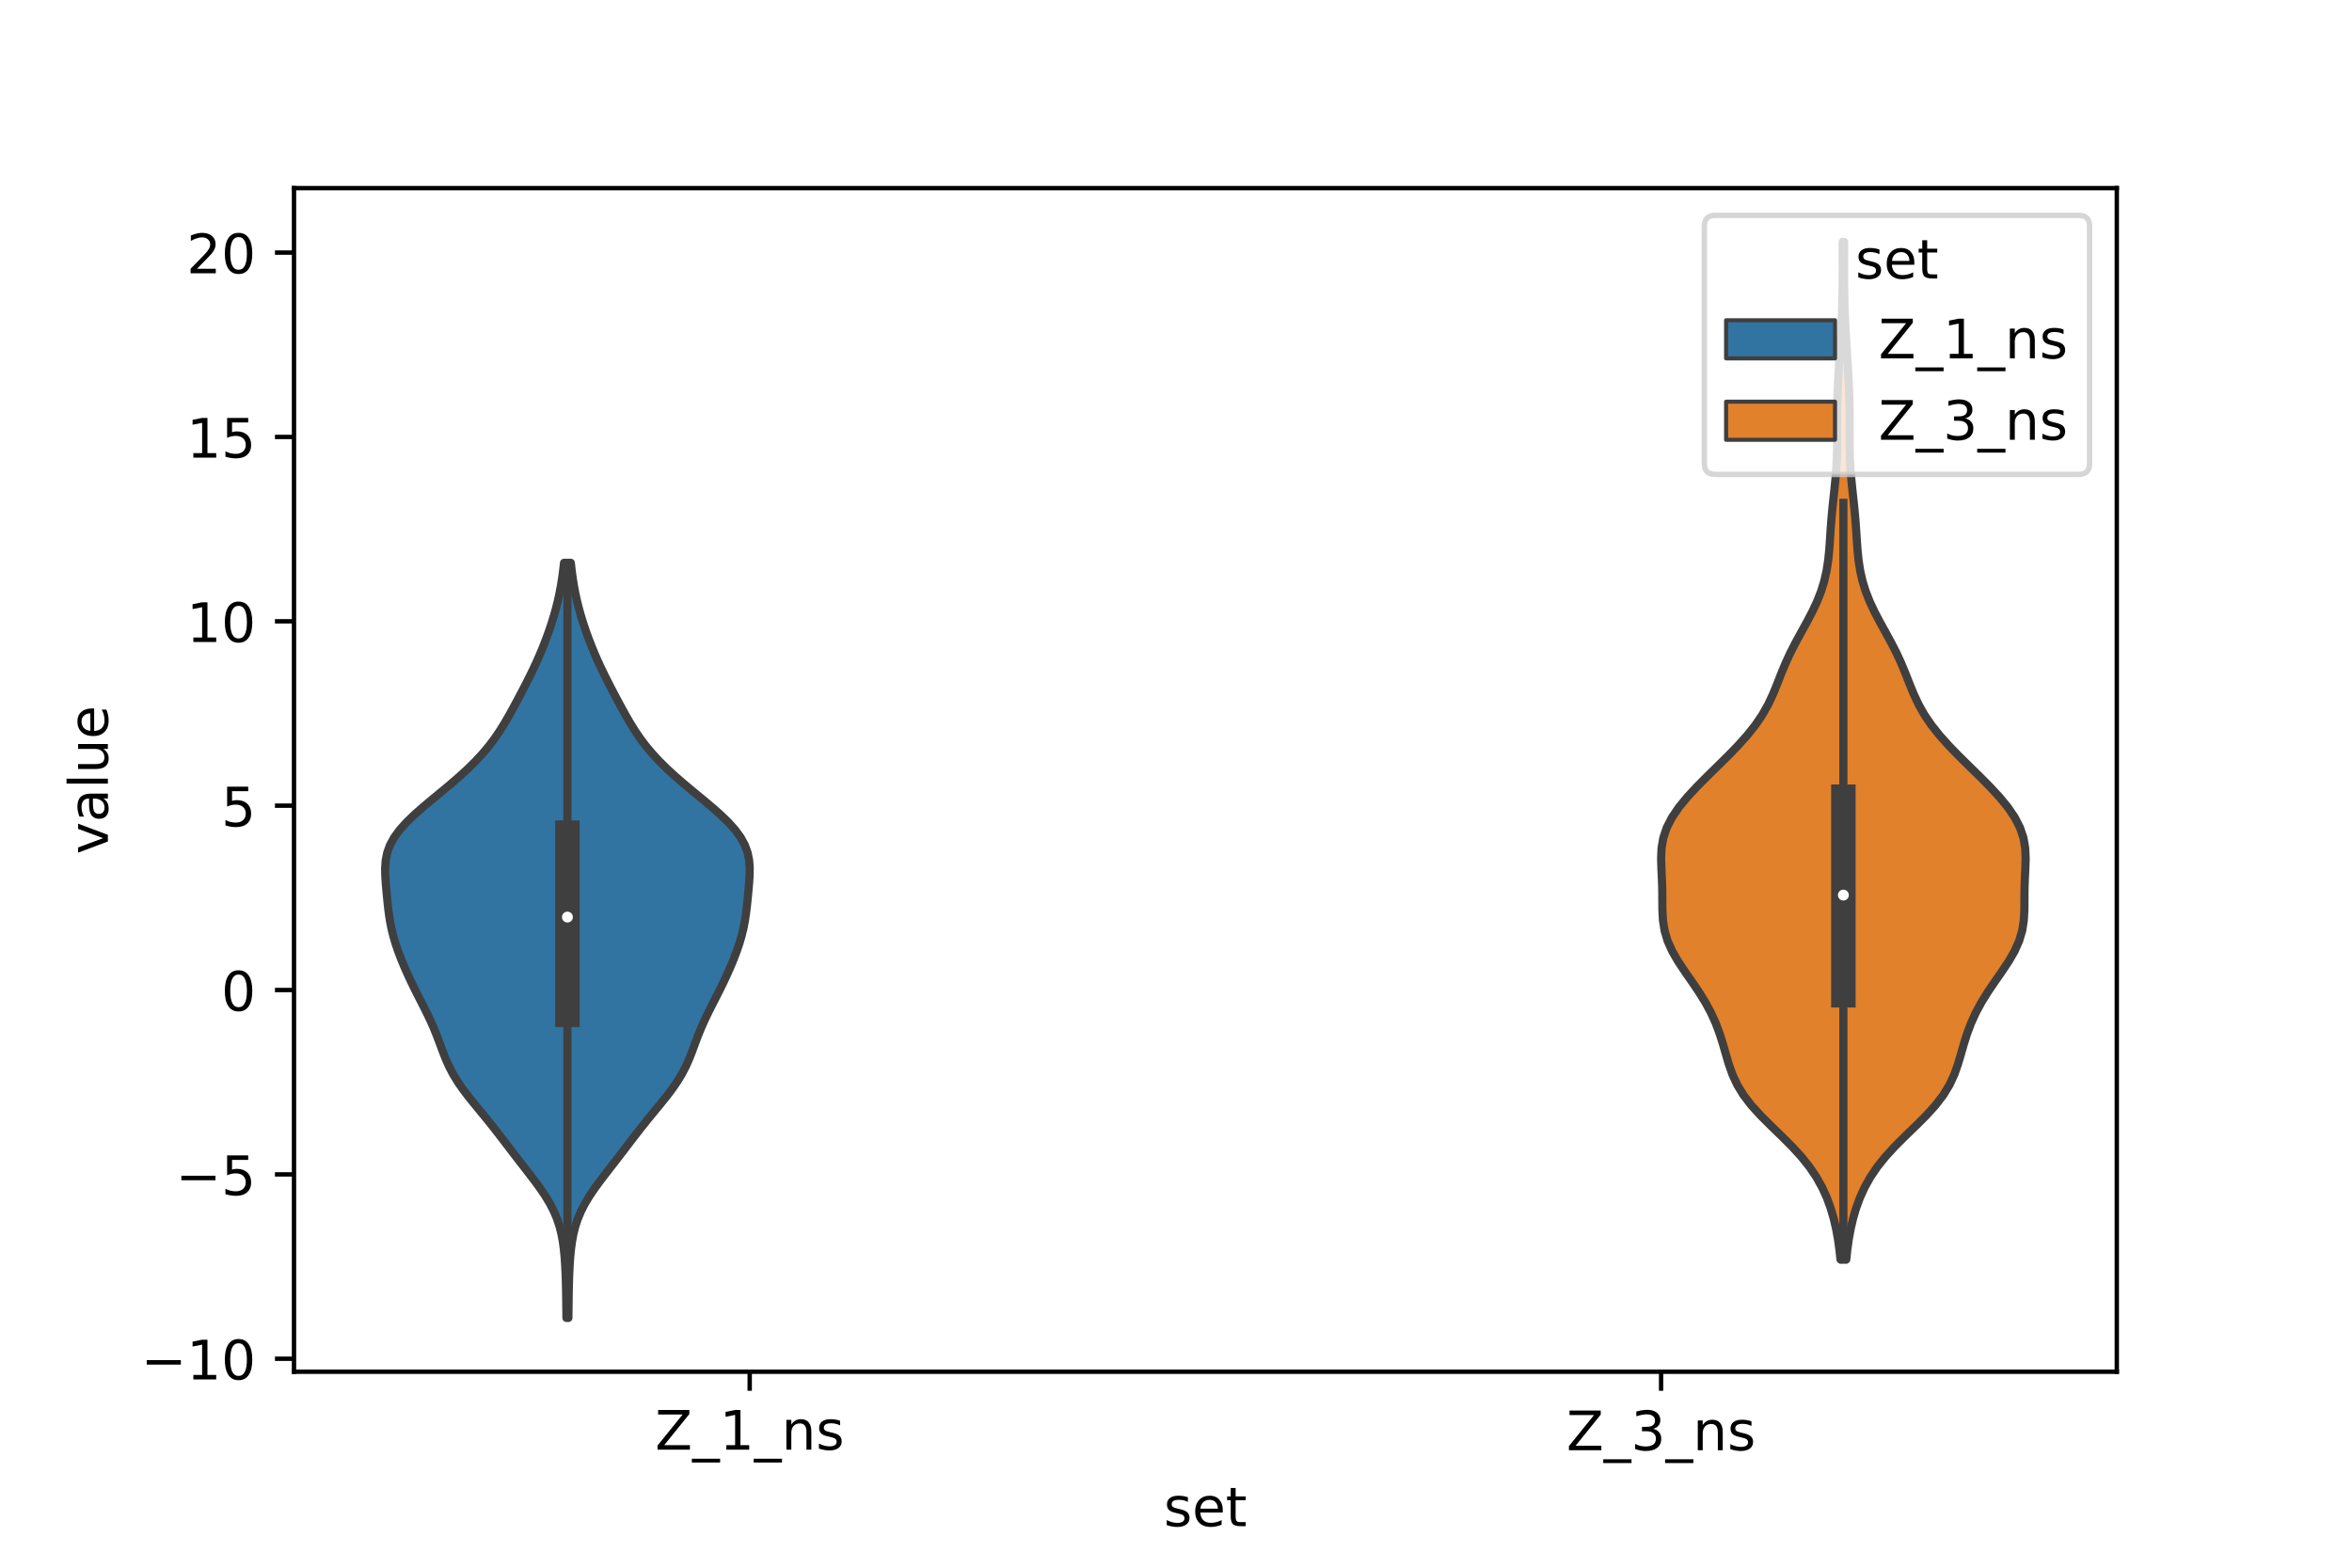 <?xml version="1.0" encoding="utf-8" standalone="no"?>
<!DOCTYPE svg PUBLIC "-//W3C//DTD SVG 1.1//EN"
  "http://www.w3.org/Graphics/SVG/1.1/DTD/svg11.dtd">
<!-- Created with matplotlib (https://matplotlib.org/) -->
<svg height="288pt" version="1.1" viewBox="0 0 432 288" width="432pt" xmlns="http://www.w3.org/2000/svg" xmlns:xlink="http://www.w3.org/1999/xlink">
 <defs>
  <style type="text/css">*{stroke-linecap:butt;stroke-linejoin:round;}</style>
 </defs>
 <g id="figure_1">
  <g id="patch_1">
   <path d="M 0 288 
L 432 288 
L 432 0 
L 0 0 
z
" style="fill:#ffffff;"/>
  </g>
  <g id="axes_1">
   <g id="patch_2">
    <path d="M 54 252 
L 388.8 252 
L 388.8 34.56 
L 54 34.56 
z
" style="fill:#ffffff;"/>
   </g>
   <g id="PolyCollection_1">
    <defs>
     <path d="M 104.4 -45.884 
L 104.04 -45.884 
L 104.023 -47.285 
L 104.006 -48.686 
L 103.986 -50.087 
L 103.96 -51.488 
L 103.922 -52.89 
L 103.871 -54.291 
L 103.8 -55.692 
L 103.702 -57.093 
L 103.568 -58.494 
L 103.381 -59.896 
L 103.123 -61.297 
L 102.772 -62.698 
L 102.31 -64.099 
L 101.72 -65.5 
L 100.999 -66.902 
L 100.153 -68.303 
L 99.202 -69.704 
L 98.175 -71.105 
L 97.103 -72.506 
L 96.014 -73.908 
L 94.928 -75.309 
L 93.853 -76.71 
L 92.785 -78.111 
L 91.711 -79.512 
L 90.616 -80.914 
L 89.493 -82.315 
L 88.345 -83.716 
L 87.192 -85.117 
L 86.063 -86.518 
L 84.998 -87.92 
L 84.03 -89.321 
L 83.182 -90.722 
L 82.456 -92.123 
L 81.836 -93.524 
L 81.287 -94.926 
L 80.768 -96.327 
L 80.239 -97.728 
L 79.67 -99.129 
L 79.049 -100.53 
L 78.378 -101.932 
L 77.674 -103.333 
L 76.957 -104.734 
L 76.249 -106.135 
L 75.562 -107.536 
L 74.906 -108.938 
L 74.285 -110.339 
L 73.702 -111.74 
L 73.165 -113.141 
L 72.682 -114.542 
L 72.264 -115.944 
L 71.916 -117.345 
L 71.639 -118.746 
L 71.424 -120.147 
L 71.253 -121.548 
L 71.107 -122.95 
L 70.973 -124.351 
L 70.851 -125.752 
L 70.76 -127.153 
L 70.74 -128.554 
L 70.843 -129.956 
L 71.127 -131.357 
L 71.638 -132.758 
L 72.404 -134.159 
L 73.428 -135.56 
L 74.686 -136.962 
L 76.139 -138.363 
L 77.73 -139.764 
L 79.404 -141.165 
L 81.105 -142.566 
L 82.784 -143.968 
L 84.403 -145.369 
L 85.933 -146.77 
L 87.352 -148.171 
L 88.649 -149.572 
L 89.821 -150.974 
L 90.876 -152.375 
L 91.827 -153.776 
L 92.696 -155.177 
L 93.506 -156.578 
L 94.28 -157.98 
L 95.034 -159.381 
L 95.775 -160.782 
L 96.504 -162.183 
L 97.215 -163.584 
L 97.9 -164.986 
L 98.553 -166.387 
L 99.169 -167.788 
L 99.749 -169.189 
L 100.293 -170.59 
L 100.802 -171.992 
L 101.275 -173.393 
L 101.71 -174.794 
L 102.105 -176.195 
L 102.456 -177.596 
L 102.763 -178.998 
L 103.026 -180.399 
L 103.249 -181.8 
L 103.438 -183.201 
L 103.596 -184.602 
L 104.844 -184.602 
L 104.844 -184.602 
L 105.002 -183.201 
L 105.191 -181.8 
L 105.414 -180.399 
L 105.677 -178.998 
L 105.984 -177.596 
L 106.335 -176.195 
L 106.73 -174.794 
L 107.165 -173.393 
L 107.638 -171.992 
L 108.147 -170.59 
L 108.691 -169.189 
L 109.271 -167.788 
L 109.887 -166.387 
L 110.54 -164.986 
L 111.225 -163.584 
L 111.936 -162.183 
L 112.665 -160.782 
L 113.406 -159.381 
L 114.16 -157.98 
L 114.934 -156.578 
L 115.744 -155.177 
L 116.613 -153.776 
L 117.564 -152.375 
L 118.619 -150.974 
L 119.791 -149.572 
L 121.088 -148.171 
L 122.507 -146.77 
L 124.037 -145.369 
L 125.656 -143.968 
L 127.335 -142.566 
L 129.036 -141.165 
L 130.71 -139.764 
L 132.301 -138.363 
L 133.754 -136.962 
L 135.012 -135.56 
L 136.036 -134.159 
L 136.802 -132.758 
L 137.313 -131.357 
L 137.597 -129.956 
L 137.7 -128.554 
L 137.68 -127.153 
L 137.589 -125.752 
L 137.467 -124.351 
L 137.333 -122.95 
L 137.187 -121.548 
L 137.016 -120.147 
L 136.801 -118.746 
L 136.524 -117.345 
L 136.176 -115.944 
L 135.758 -114.542 
L 135.275 -113.141 
L 134.738 -111.74 
L 134.155 -110.339 
L 133.534 -108.938 
L 132.878 -107.536 
L 132.191 -106.135 
L 131.483 -104.734 
L 130.766 -103.333 
L 130.062 -101.932 
L 129.391 -100.53 
L 128.77 -99.129 
L 128.201 -97.728 
L 127.672 -96.327 
L 127.153 -94.926 
L 126.604 -93.524 
L 125.984 -92.123 
L 125.258 -90.722 
L 124.41 -89.321 
L 123.442 -87.92 
L 122.377 -86.518 
L 121.248 -85.117 
L 120.095 -83.716 
L 118.947 -82.315 
L 117.824 -80.914 
L 116.729 -79.512 
L 115.655 -78.111 
L 114.587 -76.71 
L 113.512 -75.309 
L 112.426 -73.908 
L 111.337 -72.506 
L 110.265 -71.105 
L 109.238 -69.704 
L 108.287 -68.303 
L 107.441 -66.902 
L 106.72 -65.5 
L 106.13 -64.099 
L 105.668 -62.698 
L 105.317 -61.297 
L 105.059 -59.896 
L 104.872 -58.494 
L 104.738 -57.093 
L 104.64 -55.692 
L 104.569 -54.291 
L 104.518 -52.89 
L 104.48 -51.488 
L 104.454 -50.087 
L 104.434 -48.686 
L 104.417 -47.285 
L 104.4 -45.884 
z
" id="mdab6551005" style="stroke:#3f3f3f;stroke-width:1.5;"/>
    </defs>
    <g clip-path="url(#p849d74a86d)">
     <use style="fill:#3274a1;stroke:#3f3f3f;stroke-width:1.5;" x="0" xlink:href="#mdab6551005" y="288"/>
    </g>
   </g>
   <g id="PolyCollection_2">
    <defs>
     <path d="M 339.111 -56.618 
L 338.049 -56.618 
L 337.847 -58.506 
L 337.581 -60.395 
L 337.235 -62.283 
L 336.794 -64.171 
L 336.239 -66.06 
L 335.548 -67.948 
L 334.692 -69.836 
L 333.64 -71.724 
L 332.366 -73.613 
L 330.856 -75.501 
L 329.127 -77.389 
L 327.238 -79.277 
L 325.285 -81.166 
L 323.391 -83.054 
L 321.675 -84.942 
L 320.226 -86.83 
L 319.077 -88.719 
L 318.204 -90.607 
L 317.535 -92.495 
L 316.976 -94.384 
L 316.434 -96.272 
L 315.835 -98.16 
L 315.124 -100.048 
L 314.266 -101.937 
L 313.248 -103.825 
L 312.08 -105.713 
L 310.801 -107.601 
L 309.485 -109.49 
L 308.23 -111.378 
L 307.138 -113.266 
L 306.294 -115.154 
L 305.735 -117.043 
L 305.441 -118.931 
L 305.337 -120.819 
L 305.324 -122.707 
L 305.312 -124.596 
L 305.252 -126.484 
L 305.158 -128.372 
L 305.1 -130.261 
L 305.179 -132.149 
L 305.498 -134.037 
L 306.127 -135.925 
L 307.093 -137.814 
L 308.377 -139.702 
L 309.928 -141.59 
L 311.677 -143.478 
L 313.552 -145.367 
L 315.48 -147.255 
L 317.393 -149.143 
L 319.227 -151.031 
L 320.919 -152.92 
L 322.421 -154.808 
L 323.703 -156.696 
L 324.767 -158.584 
L 325.652 -160.473 
L 326.425 -162.361 
L 327.166 -164.249 
L 327.948 -166.138 
L 328.817 -168.026 
L 329.782 -169.914 
L 330.812 -171.802 
L 331.855 -173.691 
L 332.848 -175.579 
L 333.736 -177.467 
L 334.48 -179.355 
L 335.063 -181.244 
L 335.49 -183.132 
L 335.783 -185.02 
L 335.977 -186.908 
L 336.115 -188.797 
L 336.237 -190.685 
L 336.376 -192.573 
L 336.546 -194.461 
L 336.743 -196.35 
L 336.949 -198.238 
L 337.139 -200.126 
L 337.287 -202.015 
L 337.383 -203.903 
L 337.429 -205.791 
L 337.438 -207.679 
L 337.432 -209.568 
L 337.432 -211.456 
L 337.451 -213.344 
L 337.497 -215.232 
L 337.57 -217.121 
L 337.664 -219.009 
L 337.773 -220.897 
L 337.892 -222.785 
L 338.012 -224.674 
L 338.128 -226.562 
L 338.231 -228.45 
L 338.317 -230.339 
L 338.381 -232.227 
L 338.422 -234.115 
L 338.443 -236.003 
L 338.448 -237.892 
L 338.445 -239.78 
L 338.44 -241.668 
L 338.44 -243.556 
L 338.72 -243.556 
L 338.72 -243.556 
L 338.72 -241.668 
L 338.715 -239.78 
L 338.712 -237.892 
L 338.717 -236.003 
L 338.738 -234.115 
L 338.779 -232.227 
L 338.843 -230.339 
L 338.929 -228.45 
L 339.032 -226.562 
L 339.148 -224.674 
L 339.268 -222.785 
L 339.387 -220.897 
L 339.496 -219.009 
L 339.59 -217.121 
L 339.663 -215.232 
L 339.709 -213.344 
L 339.728 -211.456 
L 339.728 -209.568 
L 339.722 -207.679 
L 339.731 -205.791 
L 339.777 -203.903 
L 339.873 -202.015 
L 340.021 -200.126 
L 340.211 -198.238 
L 340.417 -196.35 
L 340.614 -194.461 
L 340.784 -192.573 
L 340.923 -190.685 
L 341.045 -188.797 
L 341.183 -186.908 
L 341.377 -185.02 
L 341.67 -183.132 
L 342.097 -181.244 
L 342.68 -179.355 
L 343.424 -177.467 
L 344.312 -175.579 
L 345.305 -173.691 
L 346.348 -171.802 
L 347.378 -169.914 
L 348.343 -168.026 
L 349.212 -166.138 
L 349.994 -164.249 
L 350.735 -162.361 
L 351.508 -160.473 
L 352.393 -158.584 
L 353.457 -156.696 
L 354.739 -154.808 
L 356.241 -152.92 
L 357.933 -151.031 
L 359.767 -149.143 
L 361.68 -147.255 
L 363.608 -145.367 
L 365.483 -143.478 
L 367.232 -141.59 
L 368.783 -139.702 
L 370.067 -137.814 
L 371.033 -135.925 
L 371.662 -134.037 
L 371.981 -132.149 
L 372.06 -130.261 
L 372.002 -128.372 
L 371.908 -126.484 
L 371.848 -124.596 
L 371.836 -122.707 
L 371.823 -120.819 
L 371.719 -118.931 
L 371.425 -117.043 
L 370.866 -115.154 
L 370.022 -113.266 
L 368.93 -111.378 
L 367.675 -109.49 
L 366.359 -107.601 
L 365.08 -105.713 
L 363.912 -103.825 
L 362.894 -101.937 
L 362.036 -100.048 
L 361.325 -98.16 
L 360.726 -96.272 
L 360.184 -94.384 
L 359.625 -92.495 
L 358.956 -90.607 
L 358.083 -88.719 
L 356.934 -86.83 
L 355.485 -84.942 
L 353.769 -83.054 
L 351.875 -81.166 
L 349.922 -79.277 
L 348.033 -77.389 
L 346.304 -75.501 
L 344.794 -73.613 
L 343.52 -71.724 
L 342.468 -69.836 
L 341.612 -67.948 
L 340.921 -66.06 
L 340.366 -64.171 
L 339.925 -62.283 
L 339.579 -60.395 
L 339.313 -58.506 
L 339.111 -56.618 
z
" id="mab3b4532fb" style="stroke:#3f3f3f;stroke-width:1.5;"/>
    </defs>
    <g clip-path="url(#p849d74a86d)">
     <use style="fill:#e1812c;stroke:#3f3f3f;stroke-width:1.5;" x="0" xlink:href="#mab3b4532fb" y="288"/>
    </g>
   </g>
   <g id="patch_3">
    <path clip-path="url(#p849d74a86d)" d="M 137.7 181.876 
L 137.7 181.876 
L 137.7 181.876 
L 137.7 181.876 
z
" style="fill:#3274a1;stroke:#3f3f3f;stroke-linejoin:miter;stroke-width:0.75;"/>
   </g>
   <g id="patch_4">
    <path clip-path="url(#p849d74a86d)" d="M 137.7 181.876 
L 137.7 181.876 
L 137.7 181.876 
L 137.7 181.876 
z
" style="fill:#e1812c;stroke:#3f3f3f;stroke-linejoin:miter;stroke-width:0.75;"/>
   </g>
   <g id="matplotlib.axis_1">
    <g id="xtick_1">
     <g id="line2d_1">
      <defs>
       <path d="M 0 0 
L 0 3.5 
" id="m3e57c907b1" style="stroke:#000000;stroke-width:0.8;"/>
      </defs>
      <g>
       <use style="stroke:#000000;stroke-width:0.8;" x="137.7" xlink:href="#m3e57c907b1" y="252"/>
      </g>
     </g>
     <g id="text_1">
      <!-- Z_1_ns -->
      <g transform="translate(120.32 266.32)scale(0.1 -0.1)">
       <defs>
        <path d="M 5.609 72.906 
L 62.891 72.906 
L 62.891 65.375 
L 16.797 8.297 
L 64.016 8.297 
L 64.016 0 
L 4.5 0 
L 4.5 7.516 
L 50.594 64.594 
L 5.609 64.594 
z
" id="DejaVuSans-90"/>
        <path d="M 50.984 -16.609 
L 50.984 -23.578 
L -0.984 -23.578 
L -0.984 -16.609 
z
" id="DejaVuSans-95"/>
        <path d="M 12.406 8.297 
L 28.516 8.297 
L 28.516 63.922 
L 10.984 60.406 
L 10.984 69.391 
L 28.422 72.906 
L 38.281 72.906 
L 38.281 8.297 
L 54.391 8.297 
L 54.391 0 
L 12.406 0 
z
" id="DejaVuSans-49"/>
        <path d="M 54.891 33.016 
L 54.891 0 
L 45.906 0 
L 45.906 32.719 
Q 45.906 40.484 42.875 44.328 
Q 39.844 48.188 33.797 48.188 
Q 26.516 48.188 22.312 43.547 
Q 18.109 38.922 18.109 30.906 
L 18.109 0 
L 9.078 0 
L 9.078 54.688 
L 18.109 54.688 
L 18.109 46.188 
Q 21.344 51.125 25.703 53.562 
Q 30.078 56 35.797 56 
Q 45.219 56 50.047 50.172 
Q 54.891 44.344 54.891 33.016 
z
" id="DejaVuSans-110"/>
        <path d="M 44.281 53.078 
L 44.281 44.578 
Q 40.484 46.531 36.375 47.5 
Q 32.281 48.484 27.875 48.484 
Q 21.188 48.484 17.844 46.438 
Q 14.5 44.391 14.5 40.281 
Q 14.5 37.156 16.891 35.375 
Q 19.281 33.594 26.516 31.984 
L 29.594 31.297 
Q 39.156 29.25 43.188 25.516 
Q 47.219 21.781 47.219 15.094 
Q 47.219 7.469 41.188 3.016 
Q 35.156 -1.422 24.609 -1.422 
Q 20.219 -1.422 15.453 -0.562 
Q 10.688 0.297 5.422 2 
L 5.422 11.281 
Q 10.406 8.688 15.234 7.391 
Q 20.062 6.109 24.812 6.109 
Q 31.156 6.109 34.562 8.281 
Q 37.984 10.453 37.984 14.406 
Q 37.984 18.062 35.516 20.016 
Q 33.062 21.969 24.703 23.781 
L 21.578 24.516 
Q 13.234 26.266 9.516 29.906 
Q 5.812 33.547 5.812 39.891 
Q 5.812 47.609 11.281 51.797 
Q 16.75 56 26.812 56 
Q 31.781 56 36.172 55.266 
Q 40.578 54.547 44.281 53.078 
z
" id="DejaVuSans-115"/>
       </defs>
       <use xlink:href="#DejaVuSans-90"/>
       <use x="68.506" xlink:href="#DejaVuSans-95"/>
       <use x="118.506" xlink:href="#DejaVuSans-49"/>
       <use x="182.129" xlink:href="#DejaVuSans-95"/>
       <use x="232.129" xlink:href="#DejaVuSans-110"/>
       <use x="295.508" xlink:href="#DejaVuSans-115"/>
      </g>
     </g>
    </g>
    <g id="xtick_2">
     <g id="line2d_2">
      <g>
       <use style="stroke:#000000;stroke-width:0.8;" x="305.1" xlink:href="#m3e57c907b1" y="252"/>
      </g>
     </g>
     <g id="text_2">
      <!-- Z_3_ns -->
      <g transform="translate(287.72 266.422)scale(0.1 -0.1)">
       <defs>
        <path d="M 40.578 39.312 
Q 47.656 37.797 51.625 33 
Q 55.609 28.219 55.609 21.188 
Q 55.609 10.406 48.188 4.484 
Q 40.766 -1.422 27.094 -1.422 
Q 22.516 -1.422 17.656 -0.516 
Q 12.797 0.391 7.625 2.203 
L 7.625 11.719 
Q 11.719 9.328 16.594 8.109 
Q 21.484 6.891 26.812 6.891 
Q 36.078 6.891 40.938 10.547 
Q 45.797 14.203 45.797 21.188 
Q 45.797 27.641 41.281 31.266 
Q 36.766 34.906 28.719 34.906 
L 20.219 34.906 
L 20.219 43.016 
L 29.109 43.016 
Q 36.375 43.016 40.234 45.922 
Q 44.094 48.828 44.094 54.297 
Q 44.094 59.906 40.109 62.906 
Q 36.141 65.922 28.719 65.922 
Q 24.656 65.922 20.016 65.031 
Q 15.375 64.156 9.812 62.312 
L 9.812 71.094 
Q 15.438 72.656 20.344 73.438 
Q 25.25 74.219 29.594 74.219 
Q 40.828 74.219 47.359 69.109 
Q 53.906 64.016 53.906 55.328 
Q 53.906 49.266 50.438 45.094 
Q 46.969 40.922 40.578 39.312 
z
" id="DejaVuSans-51"/>
       </defs>
       <use xlink:href="#DejaVuSans-90"/>
       <use x="68.506" xlink:href="#DejaVuSans-95"/>
       <use x="118.506" xlink:href="#DejaVuSans-51"/>
       <use x="182.129" xlink:href="#DejaVuSans-95"/>
       <use x="232.129" xlink:href="#DejaVuSans-110"/>
       <use x="295.508" xlink:href="#DejaVuSans-115"/>
      </g>
     </g>
    </g>
    <g id="text_3">
     <!-- set -->
     <g transform="translate(213.759 280.378)scale(0.1 -0.1)">
      <defs>
       <path d="M 56.203 29.594 
L 56.203 25.203 
L 14.891 25.203 
Q 15.484 15.922 20.484 11.062 
Q 25.484 6.203 34.422 6.203 
Q 39.594 6.203 44.453 7.469 
Q 49.312 8.734 54.109 11.281 
L 54.109 2.781 
Q 49.266 0.734 44.188 -0.344 
Q 39.109 -1.422 33.891 -1.422 
Q 20.797 -1.422 13.156 6.188 
Q 5.516 13.812 5.516 26.812 
Q 5.516 40.234 12.766 48.109 
Q 20.016 56 32.328 56 
Q 43.359 56 49.781 48.891 
Q 56.203 41.797 56.203 29.594 
z
M 47.219 32.234 
Q 47.125 39.594 43.094 43.984 
Q 39.062 48.391 32.422 48.391 
Q 24.906 48.391 20.391 44.141 
Q 15.875 39.891 15.188 32.172 
z
" id="DejaVuSans-101"/>
       <path d="M 18.312 70.219 
L 18.312 54.688 
L 36.812 54.688 
L 36.812 47.703 
L 18.312 47.703 
L 18.312 18.016 
Q 18.312 11.328 20.141 9.422 
Q 21.969 7.516 27.594 7.516 
L 36.812 7.516 
L 36.812 0 
L 27.594 0 
Q 17.188 0 13.234 3.875 
Q 9.281 7.766 9.281 18.016 
L 9.281 47.703 
L 2.688 47.703 
L 2.688 54.688 
L 9.281 54.688 
L 9.281 70.219 
z
" id="DejaVuSans-116"/>
      </defs>
      <use xlink:href="#DejaVuSans-115"/>
      <use x="52.1" xlink:href="#DejaVuSans-101"/>
      <use x="113.623" xlink:href="#DejaVuSans-116"/>
     </g>
    </g>
   </g>
   <g id="matplotlib.axis_2">
    <g id="ytick_1">
     <g id="line2d_3">
      <defs>
       <path d="M 0 0 
L -3.5 0 
" id="m60cf52b367" style="stroke:#000000;stroke-width:0.8;"/>
      </defs>
      <g>
       <use style="stroke:#000000;stroke-width:0.8;" x="54" xlink:href="#m60cf52b367" y="249.613"/>
      </g>
     </g>
     <g id="text_4">
      <!-- −10 -->
      <g transform="translate(25.895 253.413)scale(0.1 -0.1)">
       <defs>
        <path d="M 10.594 35.5 
L 73.188 35.5 
L 73.188 27.203 
L 10.594 27.203 
z
" id="DejaVuSans-8722"/>
        <path d="M 31.781 66.406 
Q 24.172 66.406 20.328 58.906 
Q 16.5 51.422 16.5 36.375 
Q 16.5 21.391 20.328 13.891 
Q 24.172 6.391 31.781 6.391 
Q 39.453 6.391 43.281 13.891 
Q 47.125 21.391 47.125 36.375 
Q 47.125 51.422 43.281 58.906 
Q 39.453 66.406 31.781 66.406 
z
M 31.781 74.219 
Q 44.047 74.219 50.516 64.516 
Q 56.984 54.828 56.984 36.375 
Q 56.984 17.969 50.516 8.266 
Q 44.047 -1.422 31.781 -1.422 
Q 19.531 -1.422 13.062 8.266 
Q 6.594 17.969 6.594 36.375 
Q 6.594 54.828 13.062 64.516 
Q 19.531 74.219 31.781 74.219 
z
" id="DejaVuSans-48"/>
       </defs>
       <use xlink:href="#DejaVuSans-8722"/>
       <use x="83.789" xlink:href="#DejaVuSans-49"/>
       <use x="147.412" xlink:href="#DejaVuSans-48"/>
      </g>
     </g>
    </g>
    <g id="ytick_2">
     <g id="line2d_4">
      <g>
       <use style="stroke:#000000;stroke-width:0.8;" x="54" xlink:href="#m60cf52b367" y="215.744"/>
      </g>
     </g>
     <g id="text_5">
      <!-- −5 -->
      <g transform="translate(32.258 219.544)scale(0.1 -0.1)">
       <defs>
        <path d="M 10.797 72.906 
L 49.516 72.906 
L 49.516 64.594 
L 19.828 64.594 
L 19.828 46.734 
Q 21.969 47.469 24.109 47.828 
Q 26.266 48.188 28.422 48.188 
Q 40.625 48.188 47.75 41.5 
Q 54.891 34.812 54.891 23.391 
Q 54.891 11.625 47.562 5.094 
Q 40.234 -1.422 26.906 -1.422 
Q 22.312 -1.422 17.547 -0.641 
Q 12.797 0.141 7.719 1.703 
L 7.719 11.625 
Q 12.109 9.234 16.797 8.062 
Q 21.484 6.891 26.703 6.891 
Q 35.156 6.891 40.078 11.328 
Q 45.016 15.766 45.016 23.391 
Q 45.016 31 40.078 35.438 
Q 35.156 39.891 26.703 39.891 
Q 22.75 39.891 18.812 39.016 
Q 14.891 38.141 10.797 36.281 
z
" id="DejaVuSans-53"/>
       </defs>
       <use xlink:href="#DejaVuSans-8722"/>
       <use x="83.789" xlink:href="#DejaVuSans-53"/>
      </g>
     </g>
    </g>
    <g id="ytick_3">
     <g id="line2d_5">
      <g>
       <use style="stroke:#000000;stroke-width:0.8;" x="54" xlink:href="#m60cf52b367" y="181.876"/>
      </g>
     </g>
     <g id="text_6">
      <!-- 0 -->
      <g transform="translate(40.638 185.675)scale(0.1 -0.1)">
       <use xlink:href="#DejaVuSans-48"/>
      </g>
     </g>
    </g>
    <g id="ytick_4">
     <g id="line2d_6">
      <g>
       <use style="stroke:#000000;stroke-width:0.8;" x="54" xlink:href="#m60cf52b367" y="148.007"/>
      </g>
     </g>
     <g id="text_7">
      <!-- 5 -->
      <g transform="translate(40.638 151.806)scale(0.1 -0.1)">
       <use xlink:href="#DejaVuSans-53"/>
      </g>
     </g>
    </g>
    <g id="ytick_5">
     <g id="line2d_7">
      <g>
       <use style="stroke:#000000;stroke-width:0.8;" x="54" xlink:href="#m60cf52b367" y="114.138"/>
      </g>
     </g>
     <g id="text_8">
      <!-- 10 -->
      <g transform="translate(34.275 117.937)scale(0.1 -0.1)">
       <use xlink:href="#DejaVuSans-49"/>
       <use x="63.623" xlink:href="#DejaVuSans-48"/>
      </g>
     </g>
    </g>
    <g id="ytick_6">
     <g id="line2d_8">
      <g>
       <use style="stroke:#000000;stroke-width:0.8;" x="54" xlink:href="#m60cf52b367" y="80.269"/>
      </g>
     </g>
     <g id="text_9">
      <!-- 15 -->
      <g transform="translate(34.275 84.068)scale(0.1 -0.1)">
       <use xlink:href="#DejaVuSans-49"/>
       <use x="63.623" xlink:href="#DejaVuSans-53"/>
      </g>
     </g>
    </g>
    <g id="ytick_7">
     <g id="line2d_9">
      <g>
       <use style="stroke:#000000;stroke-width:0.8;" x="54" xlink:href="#m60cf52b367" y="46.4"/>
      </g>
     </g>
     <g id="text_10">
      <!-- 20 -->
      <g transform="translate(34.275 50.199)scale(0.1 -0.1)">
       <defs>
        <path d="M 19.188 8.297 
L 53.609 8.297 
L 53.609 0 
L 7.328 0 
L 7.328 8.297 
Q 12.938 14.109 22.625 23.891 
Q 32.328 33.688 34.812 36.531 
Q 39.547 41.844 41.422 45.531 
Q 43.312 49.219 43.312 52.781 
Q 43.312 58.594 39.234 62.25 
Q 35.156 65.922 28.609 65.922 
Q 23.969 65.922 18.812 64.312 
Q 13.672 62.703 7.812 59.422 
L 7.812 69.391 
Q 13.766 71.781 18.938 73 
Q 24.125 74.219 28.422 74.219 
Q 39.75 74.219 46.484 68.547 
Q 53.219 62.891 53.219 53.422 
Q 53.219 48.922 51.531 44.891 
Q 49.859 40.875 45.406 35.406 
Q 44.188 33.984 37.641 27.219 
Q 31.109 20.453 19.188 8.297 
z
" id="DejaVuSans-50"/>
       </defs>
       <use xlink:href="#DejaVuSans-50"/>
       <use x="63.623" xlink:href="#DejaVuSans-48"/>
      </g>
     </g>
    </g>
    <g id="text_11">
     <!-- value -->
     <g transform="translate(19.816 156.938)rotate(-90)scale(0.1 -0.1)">
      <defs>
       <path d="M 2.984 54.688 
L 12.5 54.688 
L 29.594 8.797 
L 46.688 54.688 
L 56.203 54.688 
L 35.688 0 
L 23.484 0 
z
" id="DejaVuSans-118"/>
       <path d="M 34.281 27.484 
Q 23.391 27.484 19.188 25 
Q 14.984 22.516 14.984 16.5 
Q 14.984 11.719 18.141 8.906 
Q 21.297 6.109 26.703 6.109 
Q 34.188 6.109 38.703 11.406 
Q 43.219 16.703 43.219 25.484 
L 43.219 27.484 
z
M 52.203 31.203 
L 52.203 0 
L 43.219 0 
L 43.219 8.297 
Q 40.141 3.328 35.547 0.953 
Q 30.953 -1.422 24.312 -1.422 
Q 15.922 -1.422 10.953 3.297 
Q 6 8.016 6 15.922 
Q 6 25.141 12.172 29.828 
Q 18.359 34.516 30.609 34.516 
L 43.219 34.516 
L 43.219 35.406 
Q 43.219 41.609 39.141 45 
Q 35.062 48.391 27.688 48.391 
Q 23 48.391 18.547 47.266 
Q 14.109 46.141 10.016 43.891 
L 10.016 52.203 
Q 14.938 54.109 19.578 55.047 
Q 24.219 56 28.609 56 
Q 40.484 56 46.344 49.844 
Q 52.203 43.703 52.203 31.203 
z
" id="DejaVuSans-97"/>
       <path d="M 9.422 75.984 
L 18.406 75.984 
L 18.406 0 
L 9.422 0 
z
" id="DejaVuSans-108"/>
       <path d="M 8.5 21.578 
L 8.5 54.688 
L 17.484 54.688 
L 17.484 21.922 
Q 17.484 14.156 20.5 10.266 
Q 23.531 6.391 29.594 6.391 
Q 36.859 6.391 41.078 11.031 
Q 45.312 15.672 45.312 23.688 
L 45.312 54.688 
L 54.297 54.688 
L 54.297 0 
L 45.312 0 
L 45.312 8.406 
Q 42.047 3.422 37.719 1 
Q 33.406 -1.422 27.688 -1.422 
Q 18.266 -1.422 13.375 4.438 
Q 8.5 10.297 8.5 21.578 
z
M 31.109 56 
z
" id="DejaVuSans-117"/>
      </defs>
      <use xlink:href="#DejaVuSans-118"/>
      <use x="59.18" xlink:href="#DejaVuSans-97"/>
      <use x="120.459" xlink:href="#DejaVuSans-108"/>
      <use x="148.242" xlink:href="#DejaVuSans-117"/>
      <use x="211.621" xlink:href="#DejaVuSans-101"/>
     </g>
    </g>
   </g>
   <g id="line2d_10">
    <path clip-path="url(#p849d74a86d)" d="M 104.22 231.598 
L 104.22 103.398 
" style="fill:none;stroke:#3f3f3f;stroke-linecap:square;stroke-width:1.5;"/>
   </g>
   <g id="line2d_11">
    <path clip-path="url(#p849d74a86d)" d="M 104.22 186.442 
L 104.22 152.98 
" style="fill:none;stroke:#3f3f3f;stroke-linecap:square;stroke-width:4.5;"/>
   </g>
   <g id="line2d_12">
    <path clip-path="url(#p849d74a86d)" d="M 338.58 231.382 
L 338.58 92.376 
" style="fill:none;stroke:#3f3f3f;stroke-linecap:square;stroke-width:1.5;"/>
   </g>
   <g id="line2d_13">
    <path clip-path="url(#p849d74a86d)" d="M 338.58 182.839 
L 338.58 146.369 
" style="fill:none;stroke:#3f3f3f;stroke-linecap:square;stroke-width:4.5;"/>
   </g>
   <g id="patch_5">
    <path d="M 54 252 
L 54 34.56 
" style="fill:none;stroke:#000000;stroke-linecap:square;stroke-linejoin:miter;stroke-width:0.8;"/>
   </g>
   <g id="patch_6">
    <path d="M 388.8 252 
L 388.8 34.56 
" style="fill:none;stroke:#000000;stroke-linecap:square;stroke-linejoin:miter;stroke-width:0.8;"/>
   </g>
   <g id="patch_7">
    <path d="M 54 252 
L 388.8 252 
" style="fill:none;stroke:#000000;stroke-linecap:square;stroke-linejoin:miter;stroke-width:0.8;"/>
   </g>
   <g id="patch_8">
    <path d="M 54 34.56 
L 388.8 34.56 
" style="fill:none;stroke:#000000;stroke-linecap:square;stroke-linejoin:miter;stroke-width:0.8;"/>
   </g>
   <g id="PathCollection_1">
    <defs>
     <path d="M 0 1.5 
C 0.398 1.5 0.779 1.342 1.061 1.061 
C 1.342 0.779 1.5 0.398 1.5 0 
C 1.5 -0.398 1.342 -0.779 1.061 -1.061 
C 0.779 -1.342 0.398 -1.5 0 -1.5 
C -0.398 -1.5 -0.779 -1.342 -1.061 -1.061 
C -1.342 -0.779 -1.5 -0.398 -1.5 0 
C -1.5 0.398 -1.342 0.779 -1.061 1.061 
C -0.779 1.342 -0.398 1.5 0 1.5 
z
" id="mf1275844ec" style="stroke:#3f3f3f;"/>
    </defs>
    <g clip-path="url(#p849d74a86d)">
     <use style="fill:#ffffff;stroke:#3f3f3f;" x="104.22" xlink:href="#mf1275844ec" y="168.477"/>
    </g>
   </g>
   <g id="PathCollection_2">
    <g clip-path="url(#p849d74a86d)">
     <use style="fill:#ffffff;stroke:#3f3f3f;" x="338.58" xlink:href="#mf1275844ec" y="164.438"/>
    </g>
   </g>
   <g id="legend_1">
    <g id="patch_9">
     <path d="M 315.041 87.151 
L 381.8 87.151 
Q 383.8 87.151 383.8 85.151 
L 383.8 41.56 
Q 383.8 39.56 381.8 39.56 
L 315.041 39.56 
Q 313.041 39.56 313.041 41.56 
L 313.041 85.151 
Q 313.041 87.151 315.041 87.151 
z
" style="fill:#ffffff;opacity:0.8;stroke:#cccccc;stroke-linejoin:miter;"/>
    </g>
    <g id="text_12">
     <!-- set -->
     <g transform="translate(340.779 51.158)scale(0.1 -0.1)">
      <use xlink:href="#DejaVuSans-115"/>
      <use x="52.1" xlink:href="#DejaVuSans-101"/>
      <use x="113.623" xlink:href="#DejaVuSans-116"/>
     </g>
    </g>
    <g id="patch_10">
     <path d="M 317.041 65.837 
L 337.041 65.837 
L 337.041 58.837 
L 317.041 58.837 
z
" style="fill:#3274a1;stroke:#3f3f3f;stroke-linejoin:miter;stroke-width:0.75;"/>
    </g>
    <g id="text_13">
     <!-- Z_1_ns -->
     <g transform="translate(345.041 65.837)scale(0.1 -0.1)">
      <use xlink:href="#DejaVuSans-90"/>
      <use x="68.506" xlink:href="#DejaVuSans-95"/>
      <use x="118.506" xlink:href="#DejaVuSans-49"/>
      <use x="182.129" xlink:href="#DejaVuSans-95"/>
      <use x="232.129" xlink:href="#DejaVuSans-110"/>
      <use x="295.508" xlink:href="#DejaVuSans-115"/>
     </g>
    </g>
    <g id="patch_11">
     <path d="M 317.041 80.793 
L 337.041 80.793 
L 337.041 73.793 
L 317.041 73.793 
z
" style="fill:#e1812c;stroke:#3f3f3f;stroke-linejoin:miter;stroke-width:0.75;"/>
    </g>
    <g id="text_14">
     <!-- Z_3_ns -->
     <g transform="translate(345.041 80.793)scale(0.1 -0.1)">
      <use xlink:href="#DejaVuSans-90"/>
      <use x="68.506" xlink:href="#DejaVuSans-95"/>
      <use x="118.506" xlink:href="#DejaVuSans-51"/>
      <use x="182.129" xlink:href="#DejaVuSans-95"/>
      <use x="232.129" xlink:href="#DejaVuSans-110"/>
      <use x="295.508" xlink:href="#DejaVuSans-115"/>
     </g>
    </g>
   </g>
  </g>
 </g>
 <defs>
  <clipPath id="p849d74a86d">
   <rect height="217.44" width="334.8" x="54" y="34.56"/>
  </clipPath>
 </defs>
</svg>
